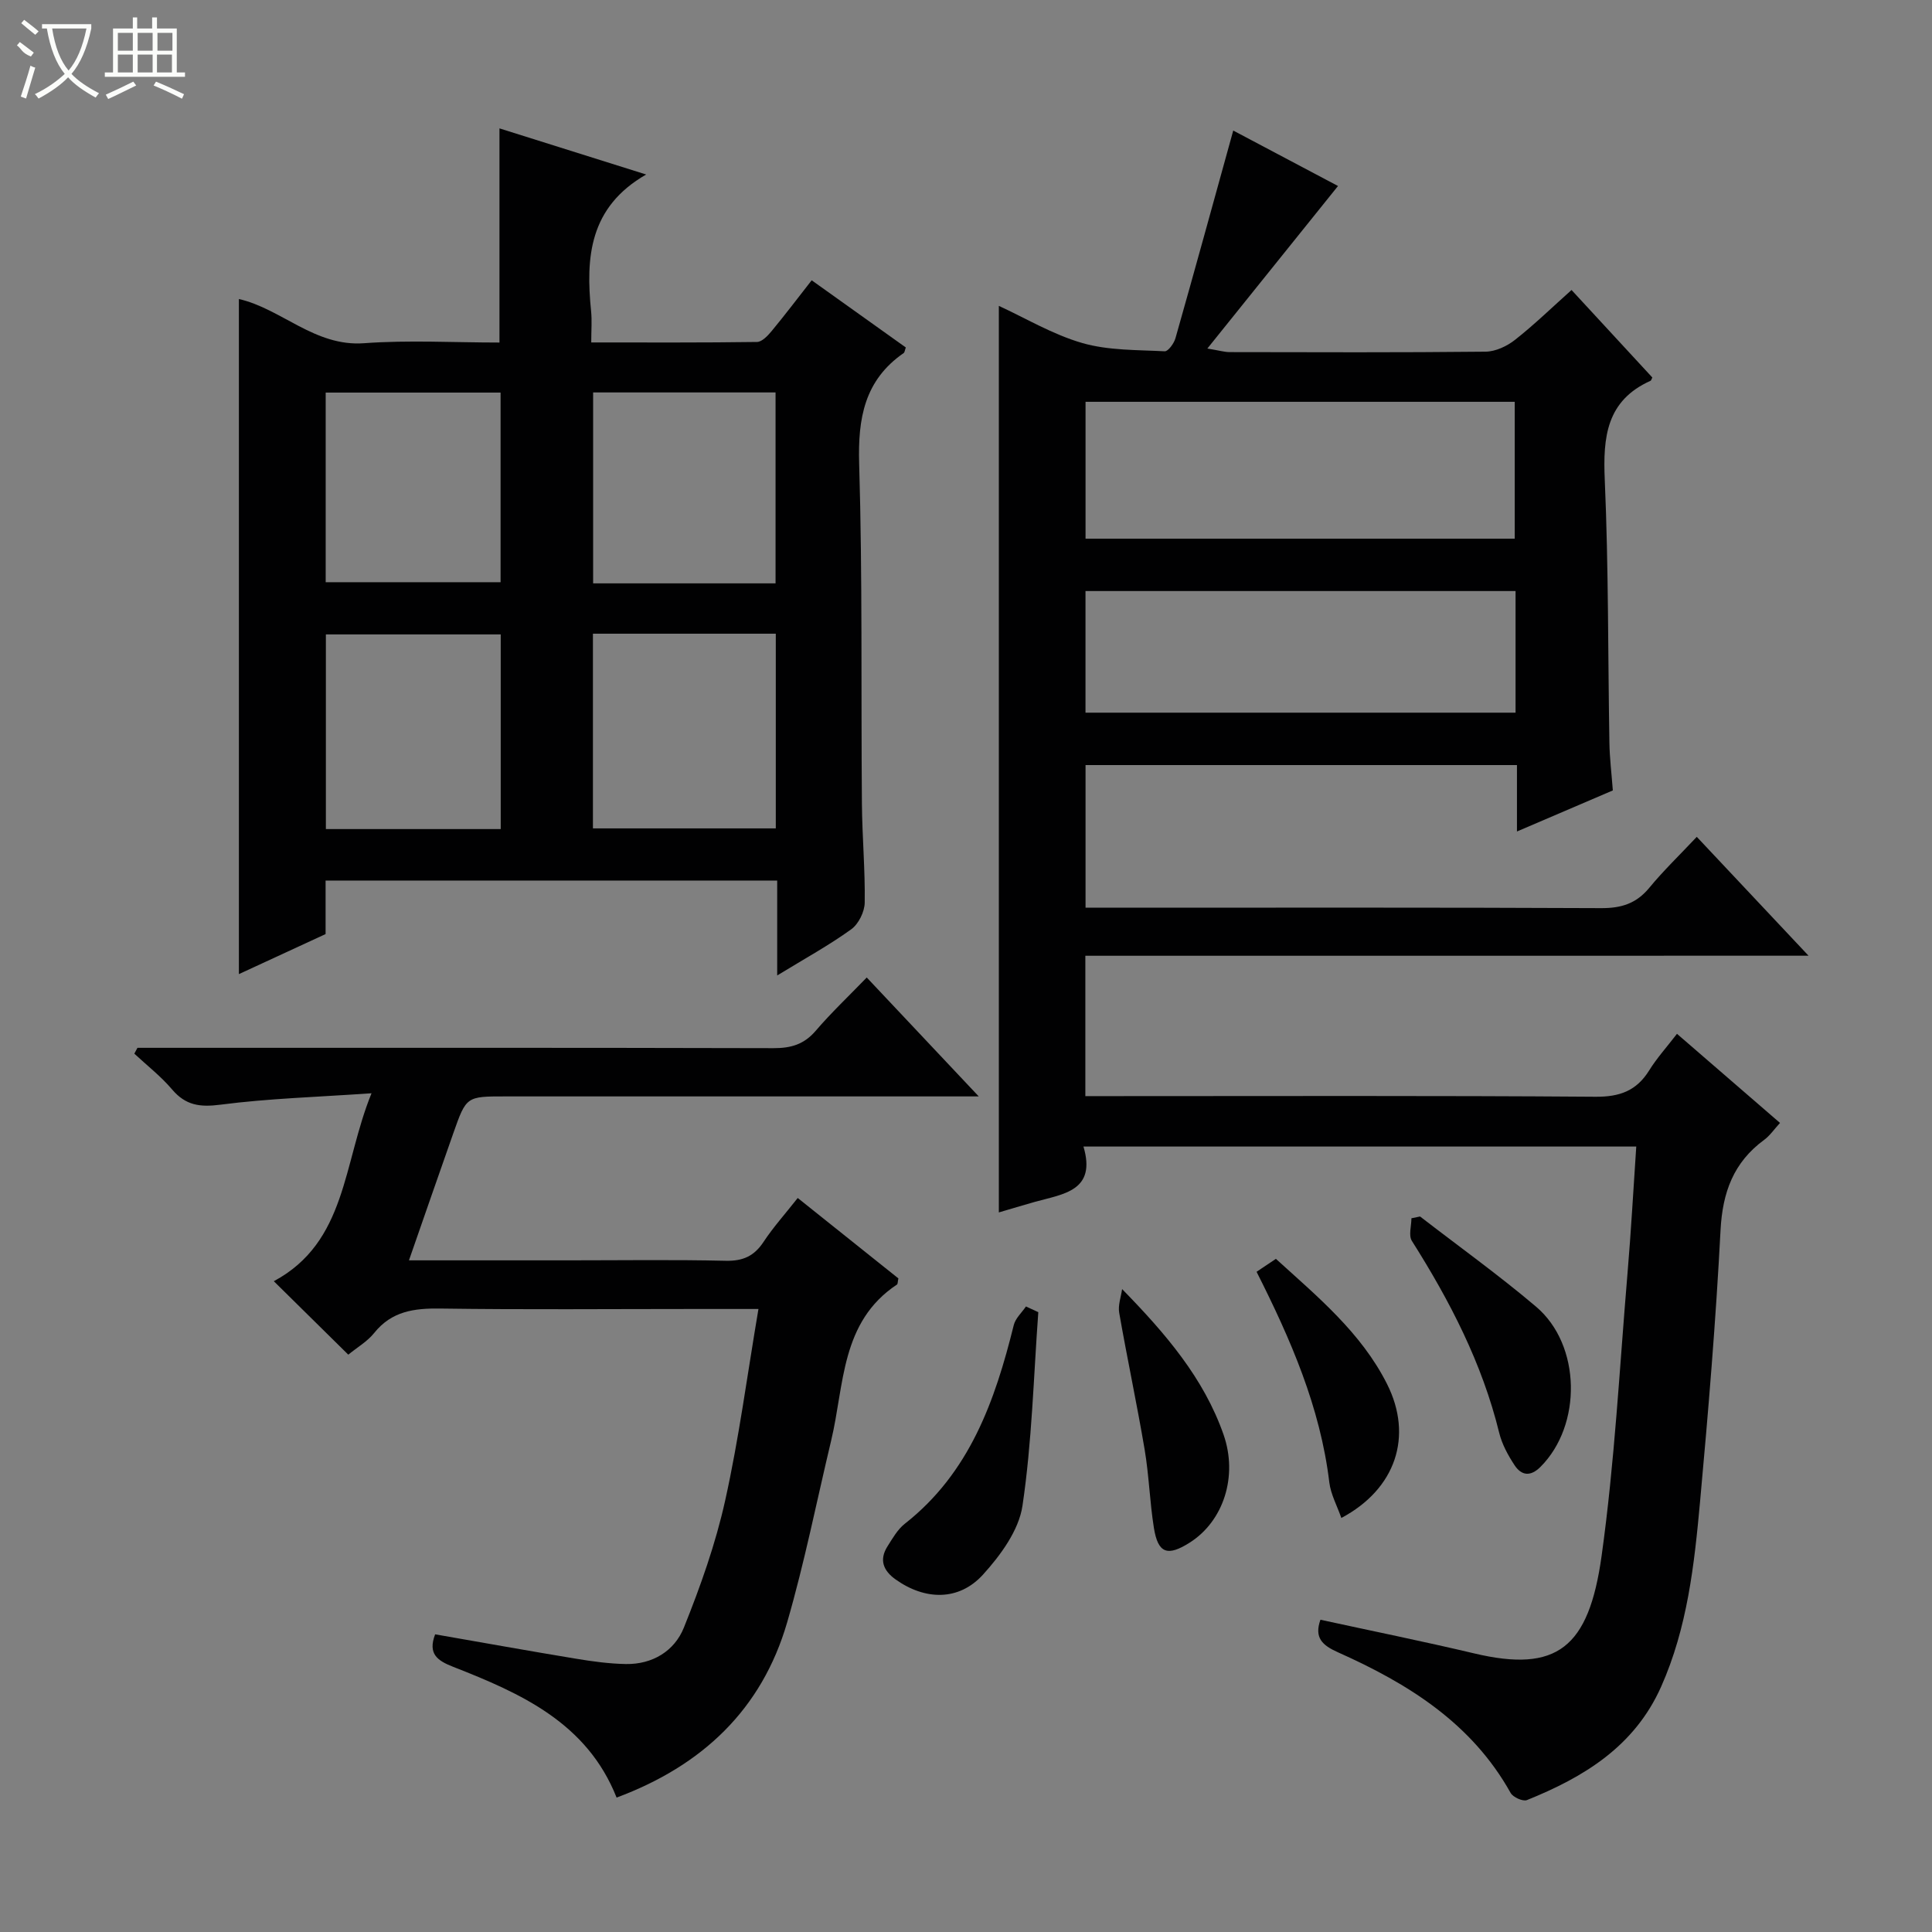 <svg enable-background="new 0 0 400 400" viewBox="0 0 400 400" xmlns="http://www.w3.org/2000/svg"><rect x="0" y="0" width="400" height="400" fill="#808080" stroke="none"/><g fill="#010102"><path d="m224.71 197.88v29.06h5.64c33.33 0 66.66-.12 99.98.13 5.02.04 8.49-1.23 11.12-5.46 1.56-2.52 3.58-4.75 5.75-7.57 7.18 6.21 14.15 12.24 21.33 18.45-1.24 1.35-2.09 2.63-3.26 3.49-6.36 4.66-8.64 10.87-9.05 18.71-.97 18.76-2.53 37.49-4.24 56.2-1.19 13.05-2.62 26.1-8.06 38.32-5.51 12.37-15.98 18.72-27.79 23.48-.83.33-2.87-.59-3.37-1.48-8.06-14.46-21.24-22.64-35.73-29.11-3.27-1.46-4.97-3.02-3.65-6.75 10.61 2.31 21.27 4.47 31.84 6.97 17.13 4.06 23.72-1.15 26.37-20.16 2.71-19.39 3.72-39.02 5.37-58.55.73-8.6 1.2-17.22 1.81-26.23-38.06 0-75.93 0-114.45 0 2.72 9.19-4.16 9.82-10.01 11.44-2.55.71-5.07 1.49-7.51 2.2 0-62.62 0-125.09 0-187.69 5.48 2.51 11.14 5.92 17.27 7.69 5.42 1.56 11.35 1.41 17.07 1.71.71.04 1.93-1.64 2.23-2.72 4.02-14.17 7.92-28.38 11.96-42.98 6.98 3.7 14.66 7.76 21.69 11.48-8.94 11.12-17.64 21.95-27.05 33.65 2.54.42 3.57.74 4.6.74 17.66.03 35.33.1 52.99-.09 2.07-.02 4.44-1.13 6.11-2.45 4.03-3.17 7.72-6.77 11.7-10.32 5.76 6.24 11.28 12.21 16.73 18.12-.21.4-.25.62-.36.67-9.14 4.1-9.88 11.64-9.49 20.53.79 18.12.65 36.28.96 54.43.05 3.14.44 6.28.71 9.86-6.38 2.73-12.86 5.51-19.85 8.5 0-4.83 0-9.09 0-13.75-29.9 0-59.45 0-89.32 0v29.53h5.76c33.66 0 67.32-.07 100.98.09 4.18.02 7.27-.94 9.96-4.19 2.96-3.59 6.33-6.83 9.85-10.57 7.8 8.3 15.13 16.09 23.14 24.61-50.44.01-99.84.01-149.73.01zm.04-86.35h88.86c0-9.66 0-18.9 0-28.34-29.73 0-59.15 0-88.86 0zm89.03 10.84c-29.95 0-59.46 0-89.04 0v25.18h89.04c0-8.51 0-16.63 0-25.18z"/><path d="m160.91 201.96c0-7.13 0-13.24 0-19.65-31.27 0-62.17 0-93.5 0v11.08c-6.07 2.81-11.88 5.49-17.95 8.29 0-46.82 0-93.14 0-139.77 8.82 2.01 15.7 9.9 25.91 9.15 9.25-.68 18.59-.14 28.04-.14 0-14.78 0-29.16 0-44.34 9.99 3.14 19.92 6.27 30.37 9.55-11.81 6.78-12.52 17.16-11.4 28.29.2 1.95.03 3.93.03 6.48 11.79 0 23.06.06 34.32-.1 1.02-.01 2.22-1.28 3.01-2.23 2.74-3.31 5.34-6.74 8.31-10.54 6.69 4.77 13.12 9.36 19.49 13.91-.22.61-.24 1.01-.44 1.15-8.12 5.63-9.5 13.49-9.22 22.92.7 23.47.37 46.96.57 70.45.06 6.81.68 13.63.58 20.43-.03 1.89-1.28 4.42-2.79 5.51-4.56 3.29-9.52 6.01-15.33 9.56zm-38.15-30.45h37.86c0-13.66 0-26.9 0-40.31-12.74 0-25.16 0-37.86 0zm37.81-50.73c0-13.45 0-26.48 0-39.53-12.78 0-25.2 0-37.77 0v39.53zm-56.9 10.57c-12.34 0-24.23 0-36.2 0v40.3h36.2c0-13.51 0-26.74 0-40.3zm-36.24-10.81h36.21c0-13.3 0-26.2 0-39.26-12.18 0-24.07 0-36.21 0z"/><path d="m72.11 280.47c-5.34-5.27-10.3-10.15-15.42-15.21 15.13-8.13 14.28-24.34 20.23-38.91-11.22.78-21.31 1.07-31.26 2.36-4.28.56-7.23.15-10.04-3.16-2.31-2.72-5.18-4.95-7.81-7.4.22-.4.44-.81.65-1.21h5.25c42.15 0 84.29-.04 126.44.07 3.6.01 6.3-.77 8.71-3.57 3.23-3.77 6.86-7.2 10.59-11.06 7.7 8.17 14.98 15.91 23.19 24.62-2.67 0-4.35 0-6.04 0-30.65 0-61.3 0-91.96 0-8.08 0-8.1-.01-10.79 7.63-3.02 8.57-5.99 17.15-9.18 26.31h33.11c10.83 0 21.66-.16 32.48.09 3.58.08 5.89-.98 7.83-3.92 2-3.03 4.46-5.76 7.07-9.08 7.1 5.67 14.03 11.21 20.84 16.65-.15.69-.11 1.14-.29 1.27-11.69 7.75-10.87 20.76-13.62 32.27-3 12.57-5.52 25.28-9.12 37.68-5.24 18.03-17.57 29.67-35.31 36.27-6.13-15.48-19.79-21.57-33.83-27.07-3.24-1.27-5.3-2.65-3.74-6.73 9.66 1.68 19.37 3.43 29.11 5.04 3.43.57 6.92 1.05 10.39 1.11 5.51.09 10.05-2.7 11.99-7.52 3.44-8.55 6.57-17.36 8.56-26.34 2.86-12.87 4.57-26 6.89-39.65-5.12 0-9.25 0-13.37 0-17.49 0-34.99.16-52.47-.09-5.43-.08-10.1.53-13.73 5.07-1.4 1.75-3.5 2.96-5.35 4.48z"/><path d="m214.97 271.67c-.98 13.38-1.31 26.86-3.28 40.1-.76 5.09-4.55 10.25-8.19 14.26-5 5.48-11.99 5.3-18.07.98-2.55-1.81-3.45-4.05-1.7-6.83 1.06-1.67 2.1-3.53 3.61-4.71 13.4-10.52 18.66-25.41 22.55-41.13.35-1.41 1.66-2.57 2.52-3.85.86.39 1.71.79 2.56 1.18z"/><path d="m294.01 251.86c8.02 6.2 16.28 12.12 24.01 18.67 9.37 7.93 9.55 24.55.92 33.17-2.08 2.08-3.95 1.81-5.37-.35-1.35-2.05-2.6-4.34-3.18-6.71-3.53-14.4-10.22-27.31-18.08-39.73-.71-1.13-.09-3.1-.09-4.68.6-.12 1.2-.24 1.79-.37z"/><path d="m277.71 314.28c-.88-2.53-2.19-4.89-2.49-7.37-1.87-15.58-8.02-29.65-15.06-43.6 1.24-.83 2.46-1.65 4-2.68 8.66 7.87 17.66 15.29 23.01 25.91 5.44 10.8 1.84 21.73-9.46 27.74z"/><path d="m232.32 266.89c9.06 9.27 16.92 18.47 21 30.12 3.02 8.64-.01 17.92-6.97 22.35-4.63 2.95-6.6 2.27-7.45-3.04-.86-5.38-1.01-10.87-1.92-16.24-1.6-9.45-3.61-18.83-5.26-28.27-.28-1.56.37-3.28.6-4.92z"/></g><path d="m6.4 11.7c-2-.8-1.9-1.6-2.9-2.3l.6-.7c.9.7 1.9 1.4 2.9 2.2zm-2.1 8.3c.7-2.1 1.4-4.2 2-6.4.2.1.6.3 1 .4-.7 2.3-1.3 4.4-1.9 6.4zm3-12.8c-1.1-.9-2.1-1.7-2.9-2.4l.6-.7c1 .8 2 1.5 3 2.4zm1.4-1.3v-.9h10.2v.9c-.9 4.2-2.3 7.3-4.1 9.4 1.3 1.4 3.2 2.7 5.7 4-.2.2-.4.5-.7.9-2.5-1.4-4.4-2.7-5.7-4.2-1.4 1.5-3.5 3-6.1 4.4 0 0 0 0-.1-.1-.3-.4-.5-.7-.7-.8 2.7-1.3 4.7-2.8 6.2-4.2-1.8-2.2-3-5.3-3.7-9.4zm9.2 0h-7.1c.6 3.8 1.7 6.7 3.4 8.7 1.7-2 2.9-4.8 3.7-8.7z" fill="#fbfcfa"/><path d="m31.6 3.6h.9v2.3h4.1v9.1h1.7v.9h-16.6v-.9h1.7v-9.1h4.1v-2.3h.9v2.3h3.1v-2.3zm-4 13.3.6.8c-1.9.9-3.8 1.9-5.8 2.8-.2-.3-.3-.6-.5-.9 2-.9 3.9-1.8 5.7-2.7zm-3.2-10.1v3.7h3.1v-3.7zm0 4.5v3.7h3.1v-3.7zm4.1-4.5v3.7h3.1v-3.7zm0 4.5v3.7h3.1v-3.7zm9.1 9.1c-2.1-1.1-4.1-2-5.8-2.7l.5-.8c2.2.9 4.1 1.8 5.8 2.6l-.4.9zm-1.9-13.6h-3.1v3.7h3.1zm-3.2 4.5v3.7h3.1v-3.7z" fill="#fbfcfa"/></svg>